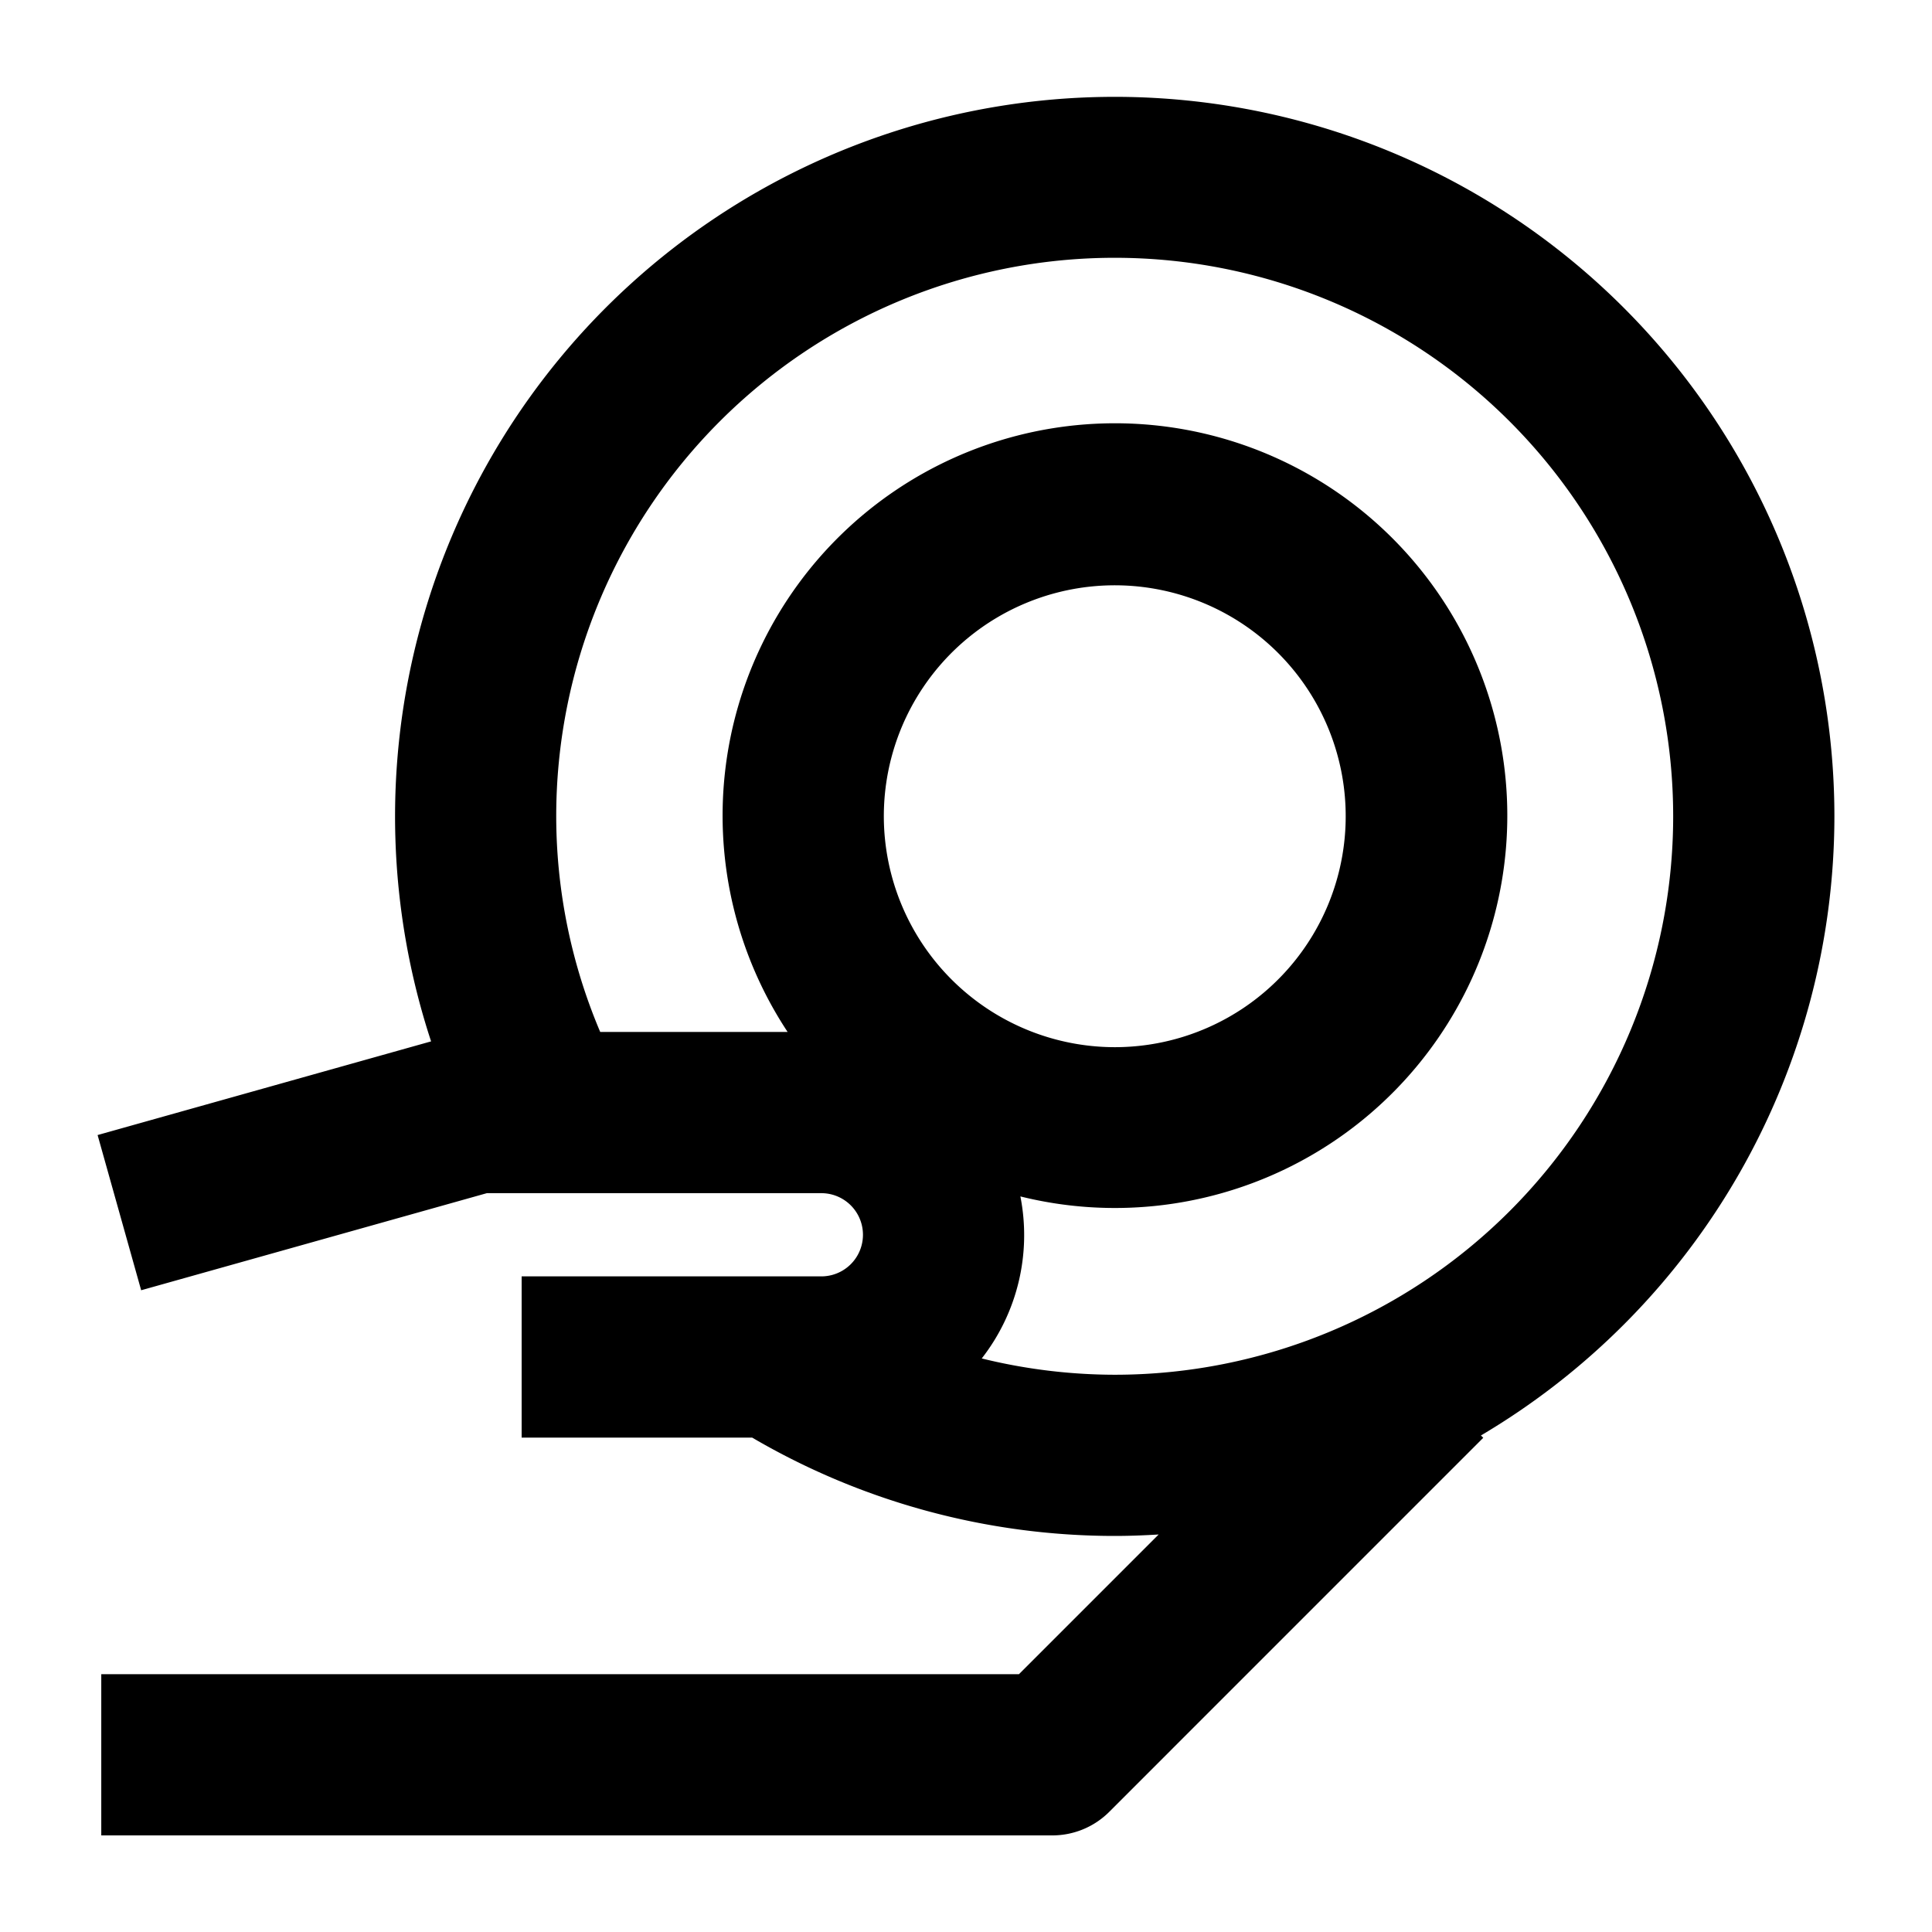 <svg xmlns="http://www.w3.org/2000/svg" viewBox="0 0 60 60"><path d="M56.969 25.35a22.35 22.35 0 1 0-43.581 6.991L3.031 35.25l1.353 4.82 10.735-3.015h10.389a1.292 1.292 0 1 1 0 2.584H16.2v5.007h7.159A22.287 22.287 0 0 0 34.62 47.7c.458 0 .911-.018 1.363-.045l-4.339 4.339H3.145V57h29.536a2.5 2.5 0 0 0 1.769-.733l11.614-11.615-.073-.072a22.357 22.357 0 0 0 10.978-19.23zm-29.521 0a7.172 7.172 0 1 1 7.172 7.171 7.18 7.18 0 0 1-7.172-7.171zm7.172 17.344a17.4 17.4 0 0 1-4.131-.506 6.226 6.226 0 0 0 1.2-5.032 12.185 12.185 0 1 0-7.229-5.108h-5.82a17.188 17.188 0 0 1-1.366-6.7A17.344 17.344 0 1 1 34.62 42.694z"/></svg>